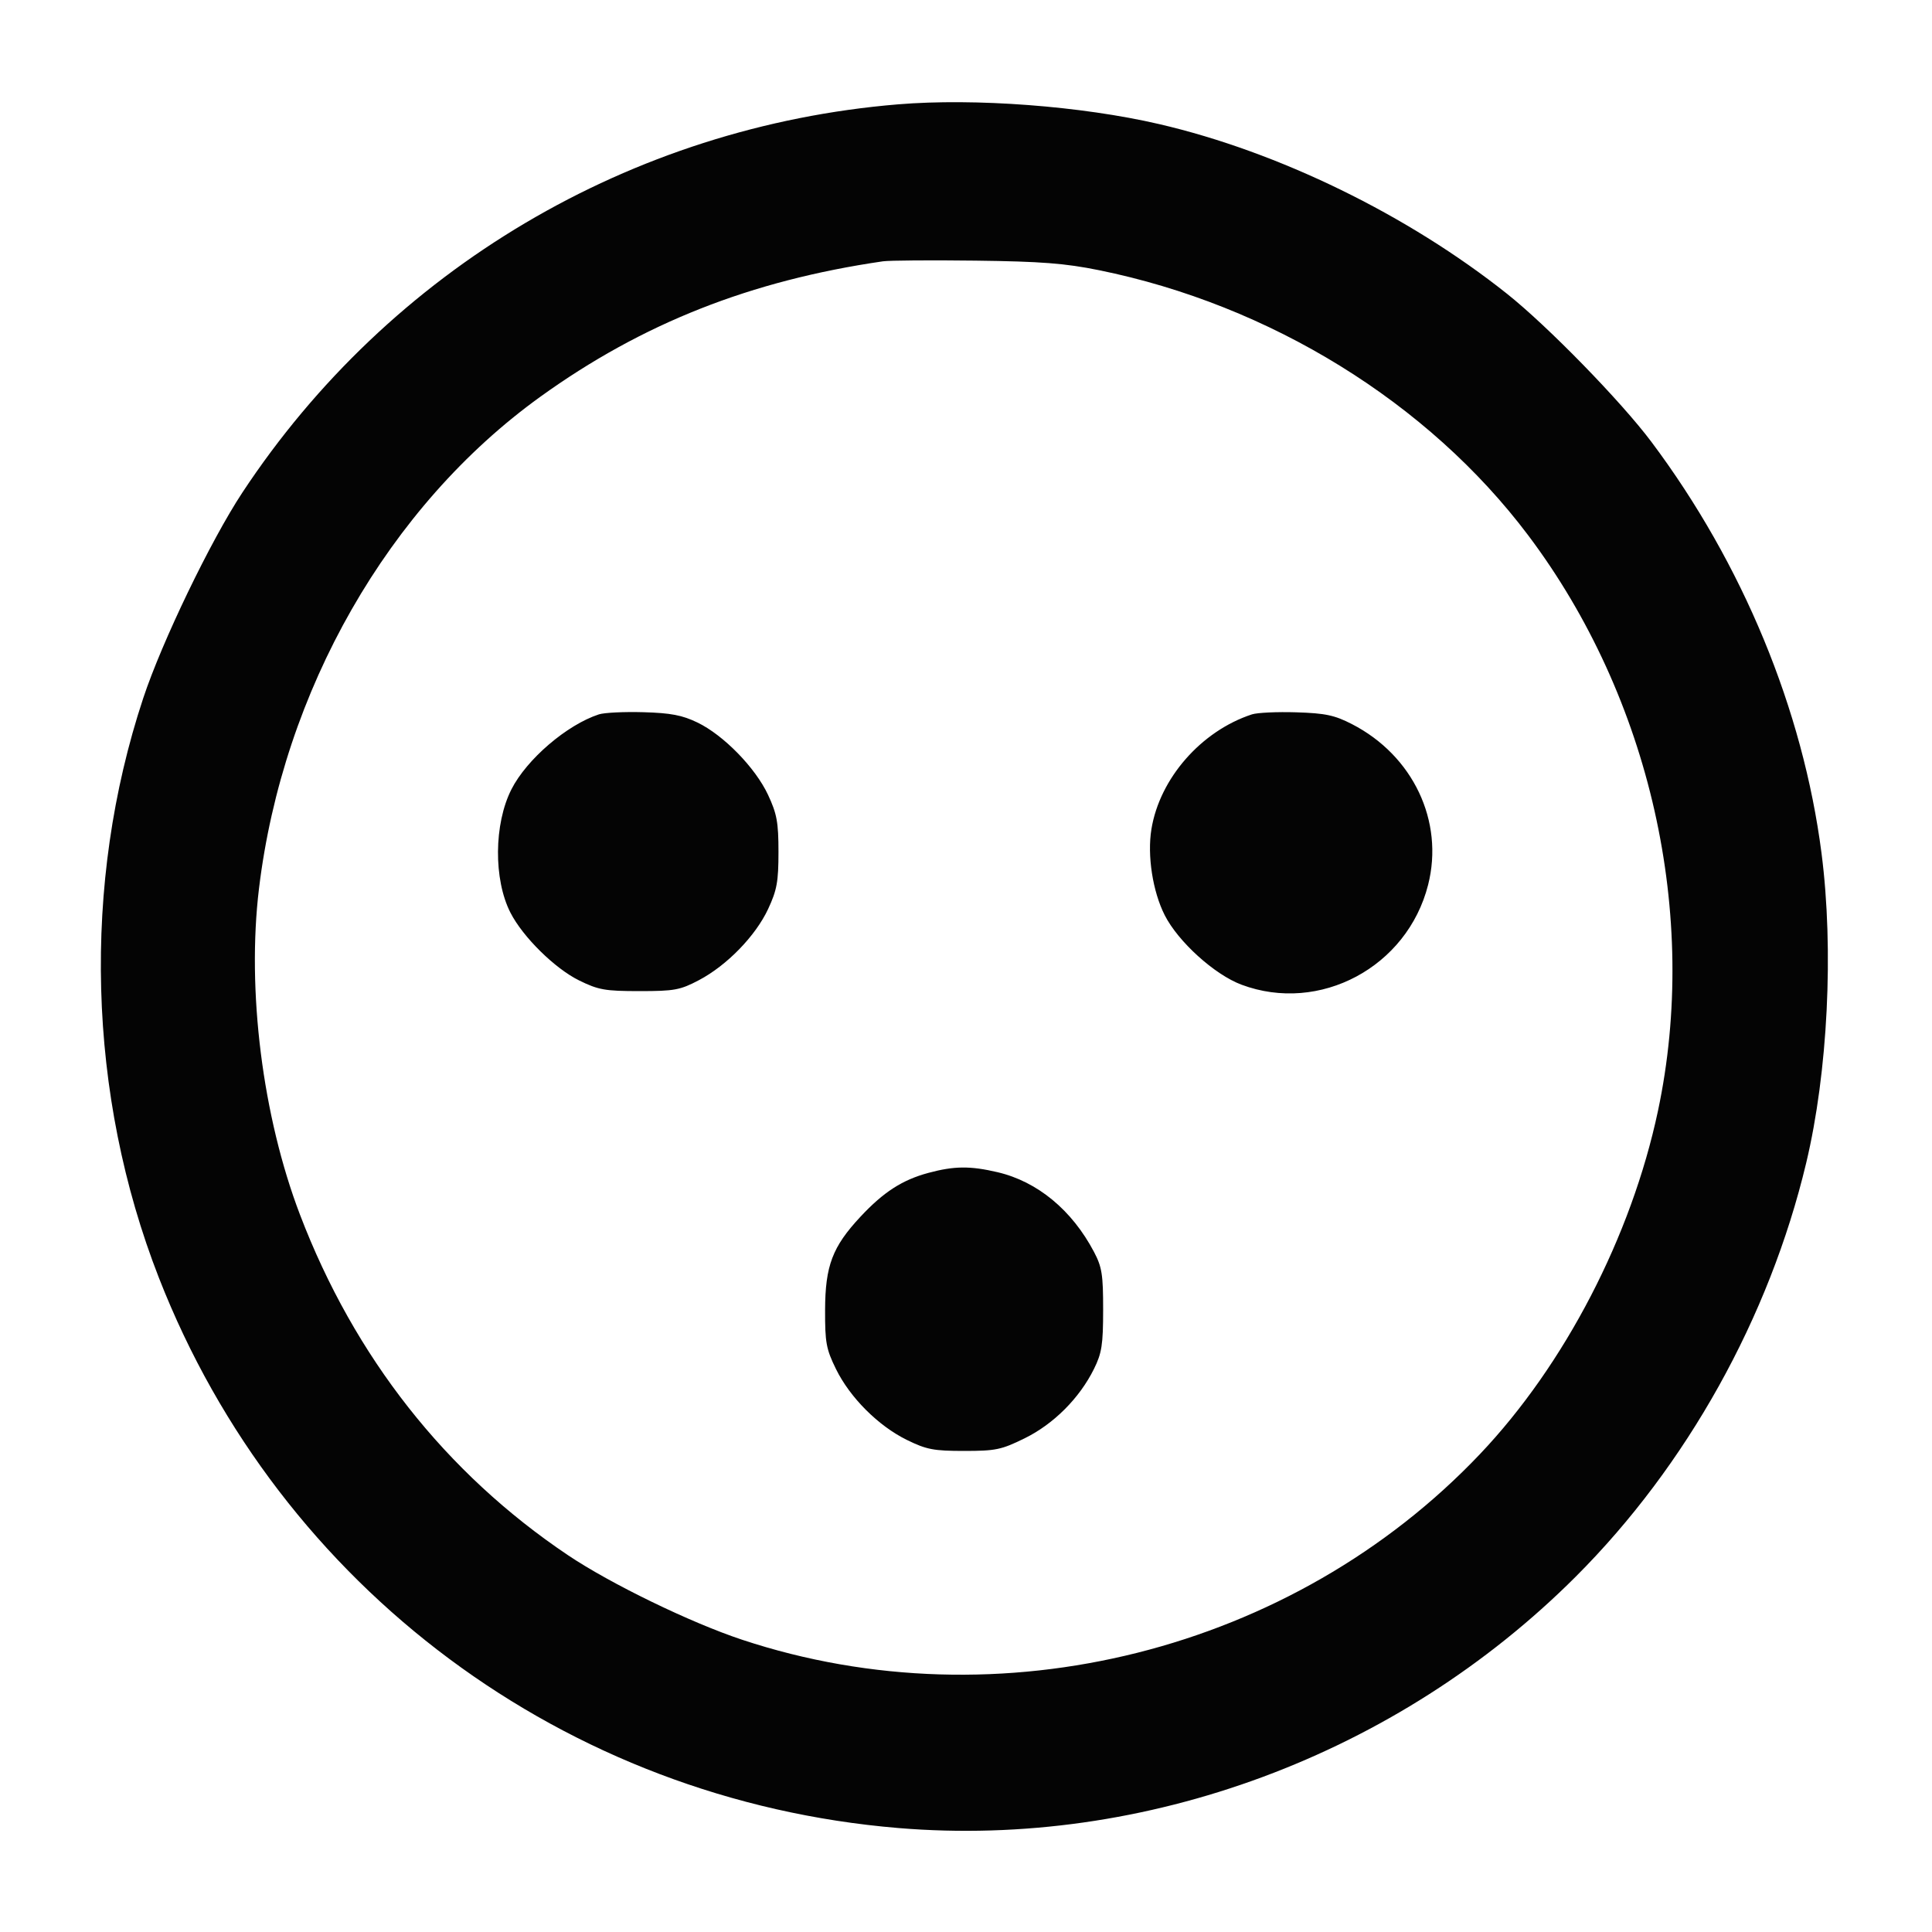 <svg xmlns="http://www.w3.org/2000/svg" width="500" height="500" viewBox="0 0 500 500" version="1.1"><path d="" stroke="none" fill="#080404" fill-rule="evenodd"/><path d="M 232.402 27.005 C 163.264 32.727, 100.812 69.712, 62.708 127.500 C 54.516 139.925, 41.912 166.067, 37.076 180.663 C 21.134 228.787, 22.611 283.347, 41.139 330.736 C 72.517 410.991, 146.357 465.922, 232.500 473.093 C 296.415 478.413, 361.634 454.204, 407.826 408.011 C 436.548 379.290, 457.894 340.968, 467.435 301 C 473.048 277.489, 474.621 245.776, 471.412 220.842 C 466.625 183.652, 451.004 145.873, 427.376 114.345 C 419.524 103.868, 400.550 84.409, 390.020 76.034 C 364.332 55.606, 330.895 39.294, 300 32.119 C 279.841 27.438, 252.326 25.357, 232.402 27.005 M 228.500 67.629 C 194.234 72.619, 166.194 83.702, 139.854 102.666 C 100.533 130.978, 73.220 178.722, 67.024 229.974 C 63.840 256.315, 67.944 288.959, 77.630 314.341 C 91.692 351.189, 115.333 381.229, 147 402.488 C 158.029 409.892, 178.719 419.938, 192.030 424.352 C 258.615 446.428, 334.597 427.318, 383.014 376.318 C 404.945 353.217, 422.179 319.994, 429.075 287.524 C 439.831 236.878, 427.133 180.565, 395.475 138.512 C 369.628 104.178, 328.670 78.890, 284.379 69.918 C 275.609 68.142, 269.429 67.664, 252.500 67.453 C 240.950 67.310, 230.150 67.388, 228.500 67.629 M 154.994 184.878 C 146.700 187.586, 136.296 196.508, 132.349 204.298 C 127.821 213.234, 127.708 227.587, 132.099 236.194 C 135.303 242.475, 143.593 250.652, 149.891 253.745 C 154.877 256.194, 156.610 256.500, 165.500 256.499 C 174.546 256.499, 176.014 256.228, 180.881 253.666 C 188.118 249.857, 195.543 242.218, 198.796 235.236 C 201.070 230.356, 201.469 228.157, 201.469 220.500 C 201.469 212.830, 201.071 210.647, 198.781 205.732 C 195.504 198.698, 187.270 190.255, 180.500 186.988 C 176.553 185.083, 173.605 184.520, 166.500 184.317 C 161.550 184.176, 156.372 184.428, 154.994 184.878 M 324 184.879 C 310.863 189.184, 300.124 201.449, 297.985 214.594 C 296.875 221.414, 298.315 230.717, 301.433 236.862 C 304.904 243.705, 314.322 252.228, 321.291 254.836 C 341.518 262.404, 364.194 250.281, 369.590 229.015 C 373.768 212.551, 365.711 195.538, 349.881 187.400 C 345.384 185.088, 343.021 184.587, 335.500 184.347 C 330.550 184.189, 325.375 184.429, 324 184.879 M 240.271 303.540 C 233.505 305.362, 228.648 308.498, 222.679 314.897 C 215.429 322.670, 213.571 327.567, 213.532 339 C 213.504 347.455, 213.813 349.138, 216.348 354.301 C 219.983 361.702, 227.298 369.017, 234.699 372.652 C 239.774 375.144, 241.629 375.500, 249.521 375.500 C 257.695 375.500, 259.168 375.192, 265.206 372.219 C 272.693 368.533, 279.374 361.842, 283.118 354.280 C 285.150 350.174, 285.485 348.019, 285.492 339 C 285.499 329.876, 285.189 327.910, 283.129 324 C 277.426 313.173, 268.510 305.799, 258.184 303.369 C 251.103 301.703, 246.946 301.742, 240.271 303.540" stroke="none" fill="#040404" fill-rule="evenodd"/></svg>